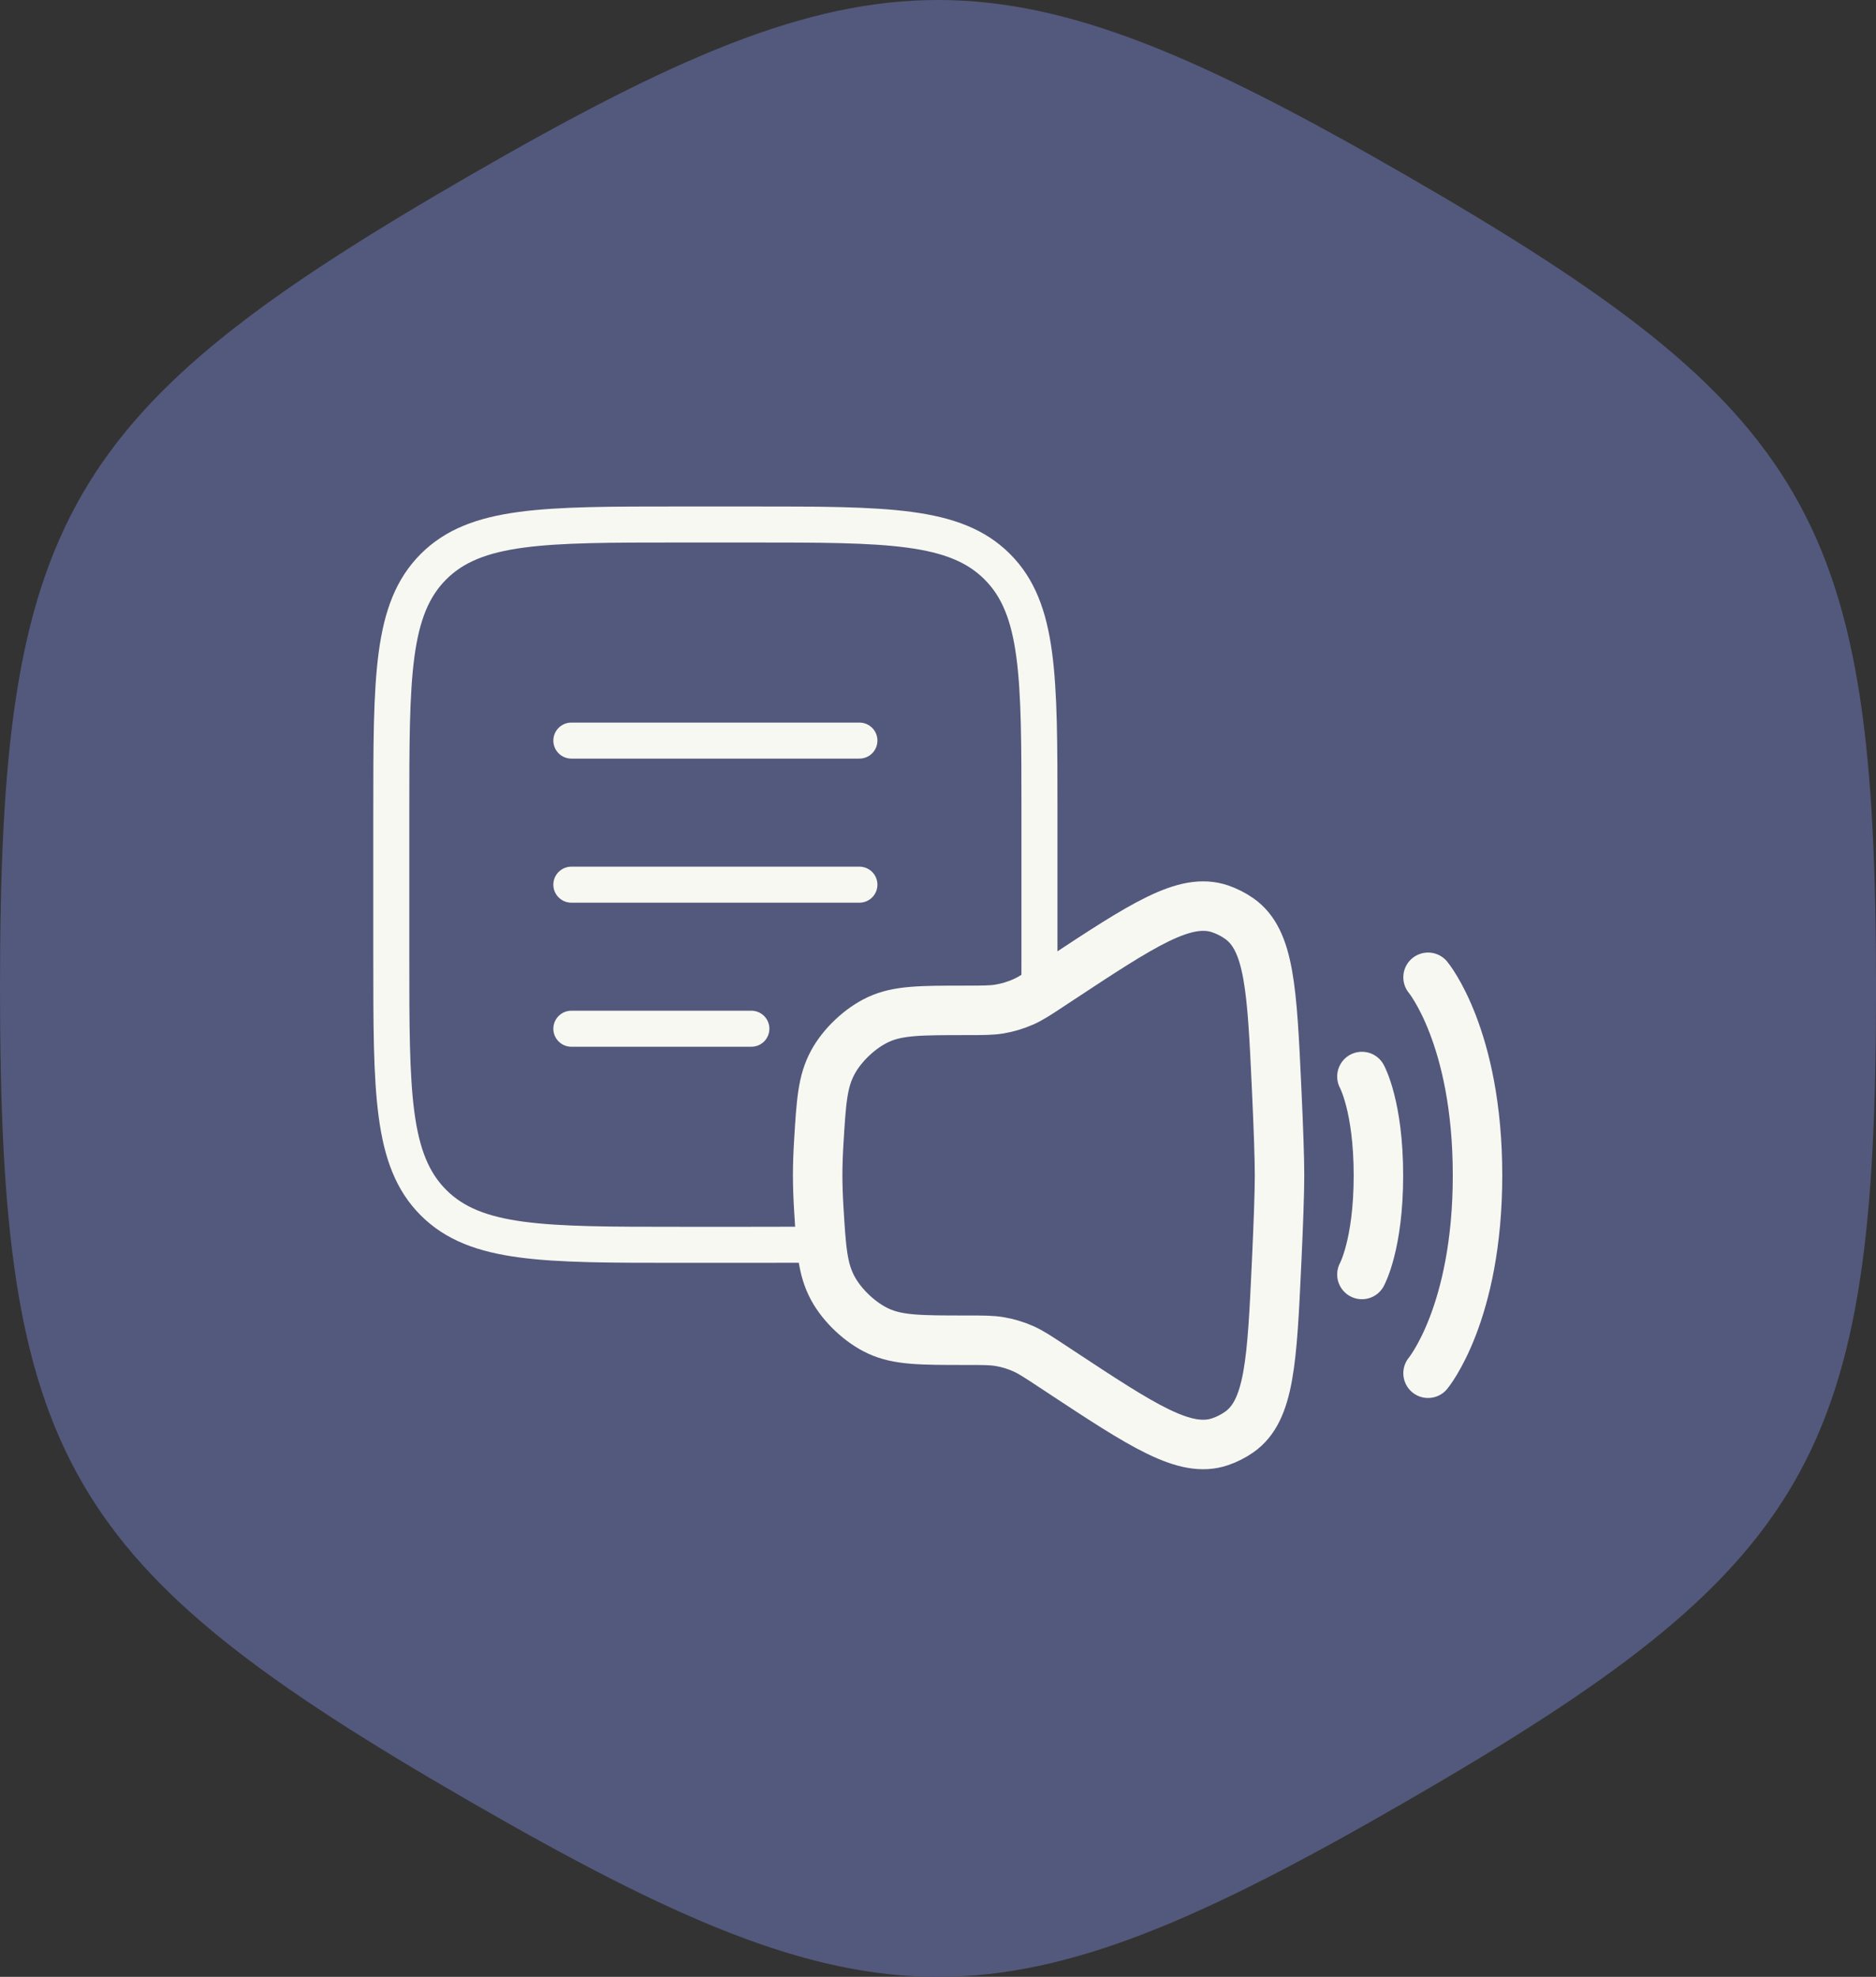 <svg width="60.139mm" height="63.358mm" version="1.1" viewBox="0 0 60.139 63.358" xmlns="http://www.w3.org/2000/svg">
 <rect x="0" y="0" width="60.139" height="63.358" fill="#333333" stroke="none"/>
 <g transform="translate(-74.877 -116.95)">
  <g transform="translate(-8.704 13.382)">
   <path transform="translate(66.414 56.935)" d="m62.277 104.35c-13.019 7.52-17.048 7.521-30.07.006-13.022-7.515-15.037-11.003-15.04-26.038-.003-15.035 2.011-18.524 15.03-26.044 13.019-7.52 17.048-7.521 30.07-.006 13.022 7.515 15.037 11.003 15.04 26.038.003 15.035-2.011 18.524-15.03 26.044z" fill="#53597c" stroke-width=".265"/>
   <g transform="matrix(.824 0 0 .824 68.258 67.376)" fill="none" stroke="#f8f8f2" stroke-width="1.401">
    <path d="m33.819 75.53c0-5.283 0-7.925 1.641-9.566 1.641-1.641 4.283-1.641 9.566-1.641h2.802c5.283 0 7.925 0 9.566 1.641 1.641 1.641 1.641 4.283 1.641 9.566v5.603c0 5.283 0 7.925-1.641 9.566-1.641 1.641-4.283 1.641-9.566 1.641h-2.802c-5.283 0-7.925 0-9.566-1.641-1.641-1.641-1.641-4.283-1.641-9.566z"/>
    <g stroke-linecap="round">
     <path d="m40.824 78.332h11.207"/>
     <path d="m40.824 72.728h11.207"/>
     <path d="m40.824 83.935h7.004"/>
    </g>
   </g>
   <g fill="#53597c" stroke="#f8f8f2" stroke-width="1.586">
    <path d="m109.83 140.15c.078-1.278.117-1.918.448-2.532.303-.562.882-1.107 1.461-1.375.634-.293 1.36-.293 2.813-.293.542 0 .812 0 1.075-.044.259-.044.512-.12.753-.226.243-.107.469-.256.921-.555l.232-.153c2.689-1.773 4.034-2.66 5.163-2.275.216.074.426.18.613.312.976.686 1.05 2.281 1.198 5.472.055 1.182.092 2.193.092 2.755 0 .562-.037 1.574-.092 2.755-.148 3.191-.222 4.786-1.198 5.472-.187.132-.397.238-.613.312-1.129.385-2.473-.501-5.163-2.275l-.232-.153c-.452-.298-.678-.447-.921-.555-.241-.106-.493-.182-.753-.226-.262-.044-.533-.044-1.075-.044-1.453 0-2.179 0-2.813-.293-.579-.268-1.158-.813-1.461-1.374-.331-.615-.37-1.254-.448-2.532-.023-.378-.037-.747-.037-1.088 0-.341.014-.709.037-1.087z"/>
    <path d="m129.36 134.89s1.586 1.903 1.586 6.345c0 4.442-1.586 6.345-1.586 6.345" stroke-linecap="round"/>
    <path d="m127.24 138.07s.529.952.529 3.173c0 2.221-.529 3.172-.529 3.172" stroke-linecap="round"/>
   </g>
  </g>
 </g>
</svg>
